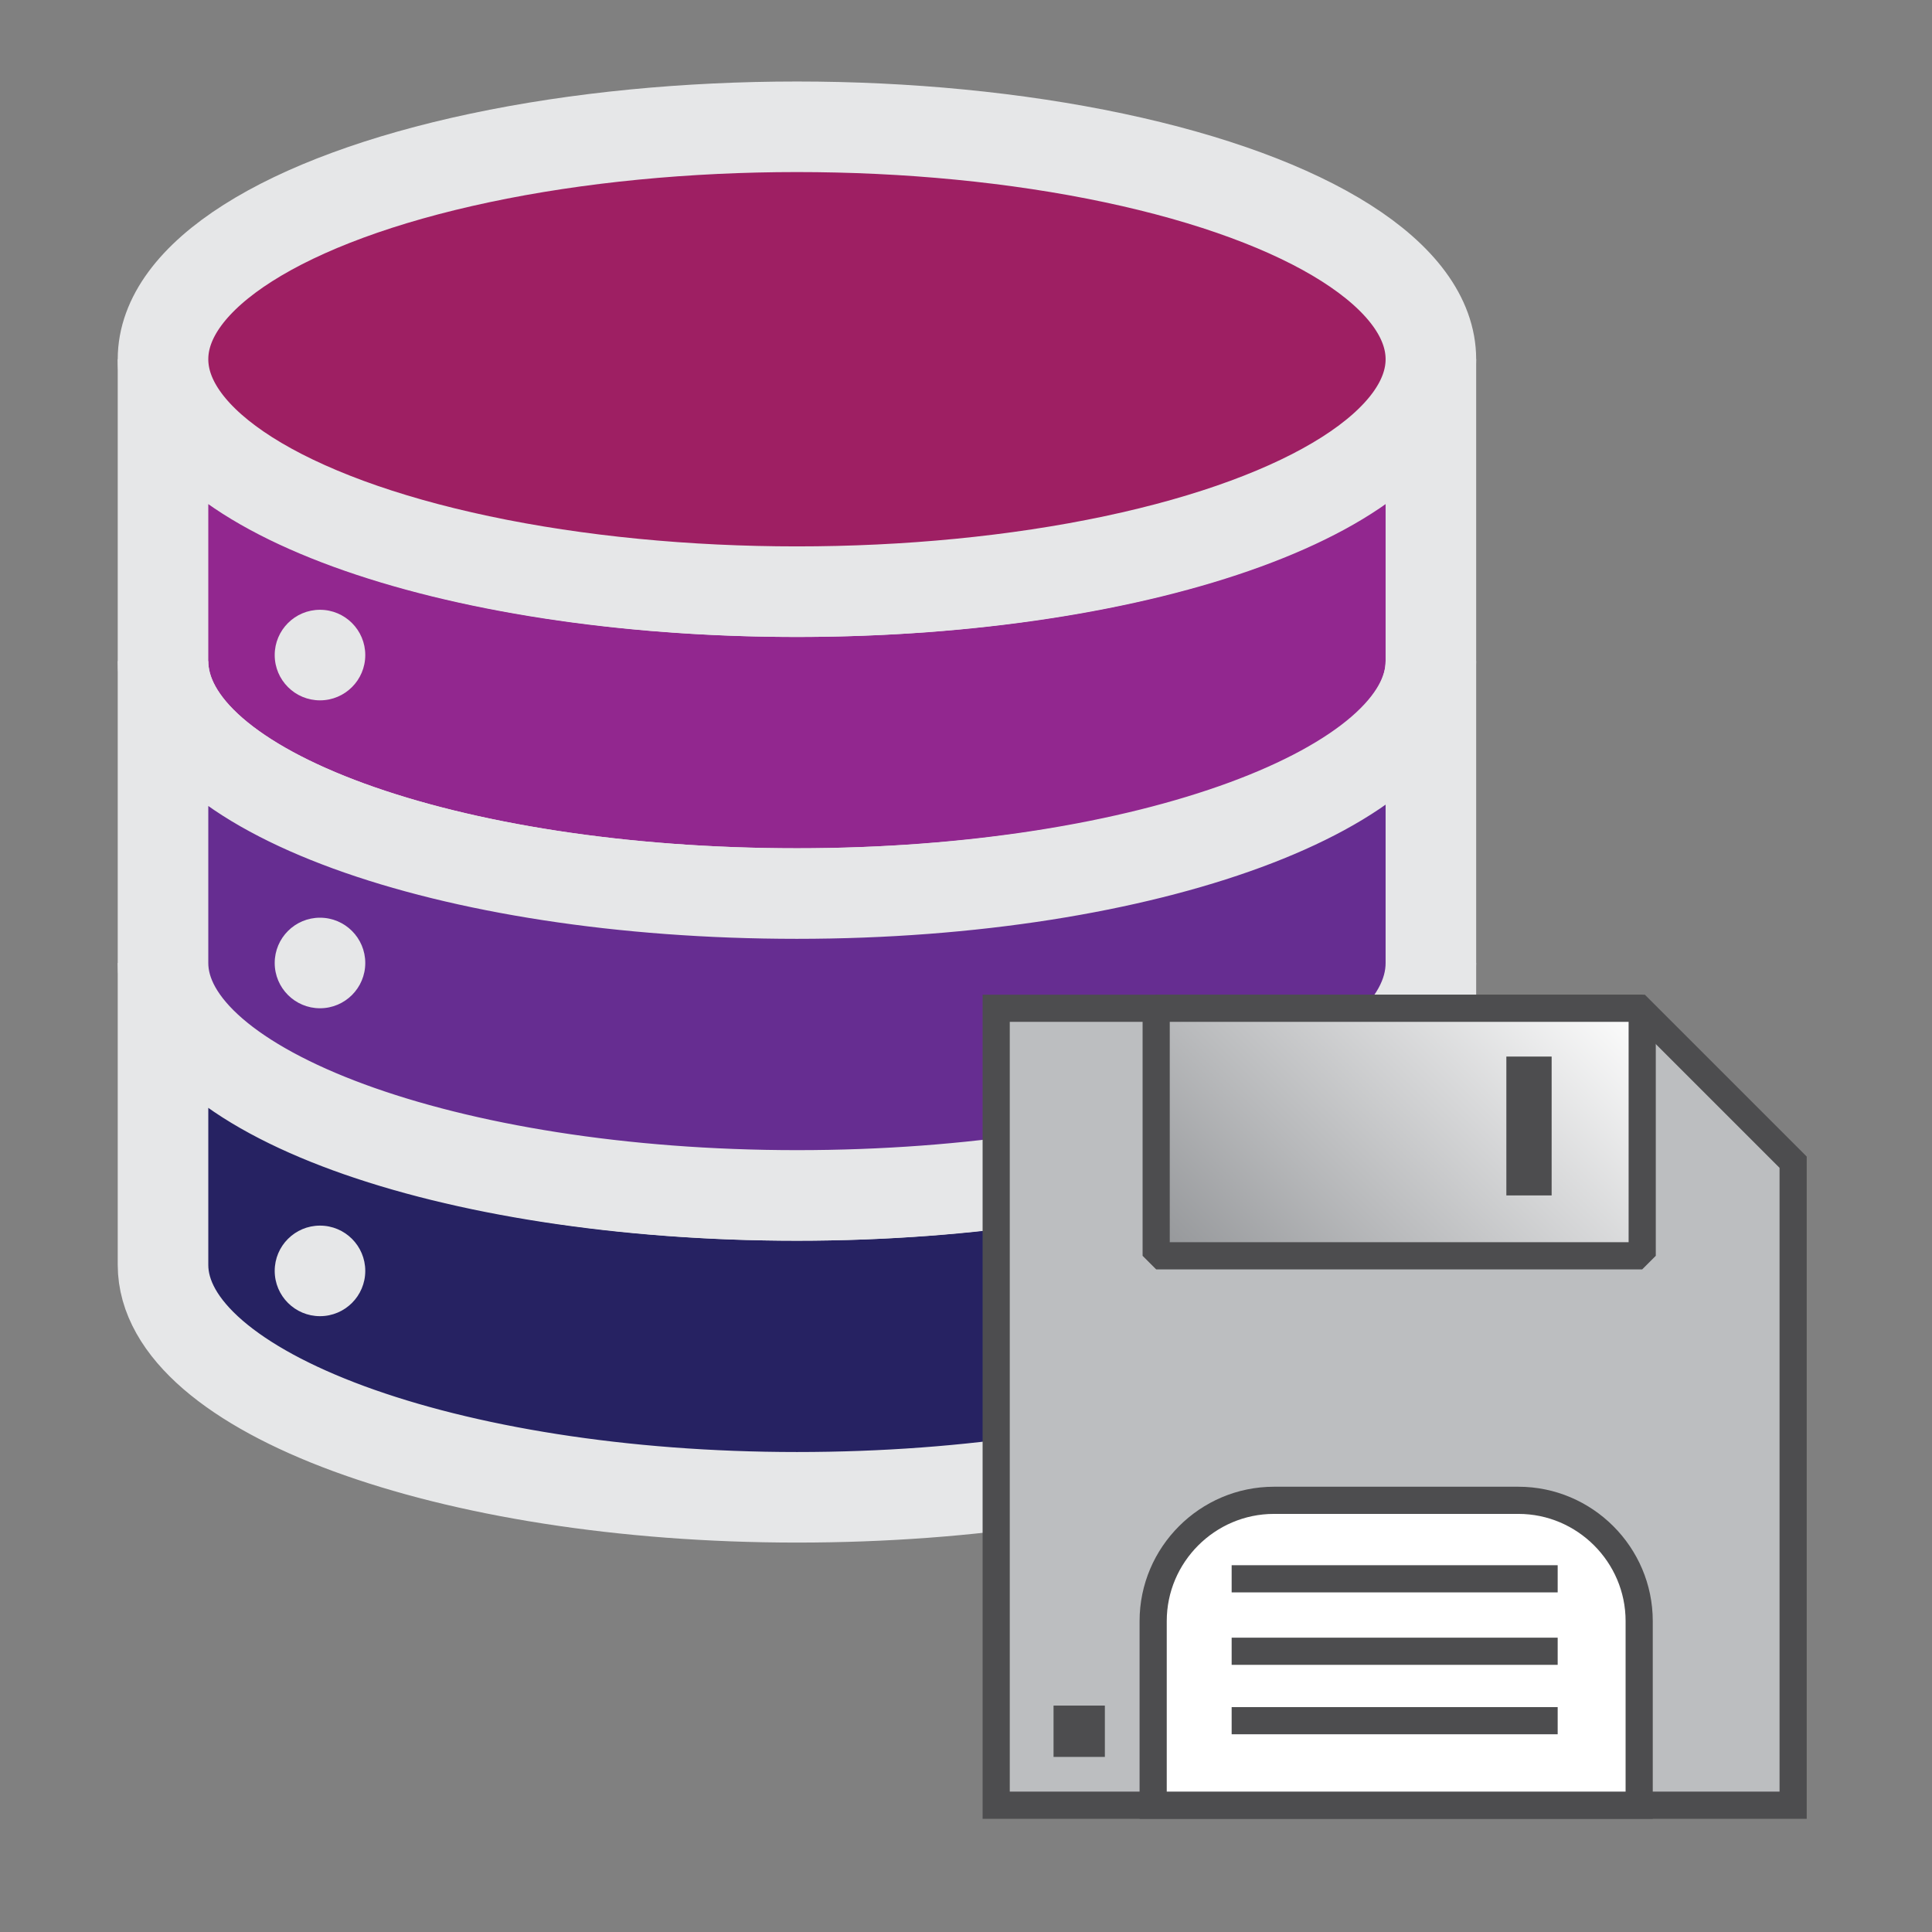 <?xml version="1.0" encoding="UTF-8"?>
<svg id="Layer_1" data-name="Layer 1" xmlns="http://www.w3.org/2000/svg" xmlns:xlink="http://www.w3.org/1999/xlink" version="1.1" viewBox="0 0 64 64">
  <rect x="0" y="0" width="64" height="64" fill="#808080" stroke="none"/>
  <defs>
    <style>
      .cls-1 {
        fill: #92278f;
      }

      .cls-1, .cls-2, .cls-3, .cls-4 {
        stroke: #e6e7e8;
        stroke-width: 3px;
      }

      .cls-1, .cls-2, .cls-3, .cls-4, .cls-5, .cls-6, .cls-7 {
        stroke-miterlimit: 10;
      }

      .cls-8 {
        fill: url(#linear-gradient);
        stroke-linejoin: bevel;
      }

      .cls-8, .cls-5, .cls-6, .cls-7 {
        stroke: #4d4d4f;
        stroke-width: .9px;
      }

      .cls-2 {
        fill: #262262;
      }

      .cls-3 {
        fill: #9e1f63;
      }

      .cls-4 {
        fill: #662d91;
      }

      .cls-5 {
        fill: none;
      }

      .cls-9 {
        fill: #e6e7e8;
      }

      .cls-9, .cls-10 {
        stroke-width: 0px;
      }

      .cls-6 {
        fill: #bcbec0;
      }

      .cls-7 {
        fill: #fff;
      }

      .cls-10 {
        fill: #4d4d4f;
      }
    </style>
    <linearGradient id="linear-gradient" x1="52.4" y1="31.4" x2="40.3" y2="43.6" gradientUnits="userSpaceOnUse">
      <stop offset="0" stop-color="#fff"/>
      <stop offset="1" stop-color="#939598"/>
    </linearGradient>
  </defs>
  <path class="cls-1" d="M47.4,21.9v-10h0c0,4.3-9.4,7.7-21,7.7s-21-3.4-21-7.7h0c0,0,0,10,0,10h0c0,4.3,9.4,7.7,21,7.7s21-3.4,21-7.7h0Z"/>
  <ellipse class="cls-3" cx="26.4" cy="11.9" rx="21" ry="7.7"/>
  <path class="cls-2" d="M5.4,31.9v10c0,4.2,9.4,7.7,21,7.7s21-3.4,21-7.7v-10c0,4.2-9.4,7.7-21,7.7s-21-3.4-21-7.7h0Z"/>
  <path class="cls-4" d="M5.4,21.9v10h0c0,4.2,9.4,7.7,21,7.7s21-3.4,21-7.7v-10c0,4.2-9.4,7.7-21,7.7s-21-3.4-21-7.7Z"/>
  <circle class="cls-9" cx="10.6" cy="21.7" r="1.5"/>
  <circle class="cls-9" cx="10.6" cy="31.9" r="1.5"/>
  <circle class="cls-9" cx="10.6" cy="42.1" r="1.5"/>
  <g>
    <polygon class="cls-6" points="54.3 33.4 59.4 38.5 59.4 59.8 33 59.8 33 33.4 54.3 33.4"/>
    <path class="cls-7" d="M42.2,49.7h8.1c2.2,0,4,1.8,4,4v6.1h-16.1v-6.1c0-2.2,1.8-4,4-4Z"/>
    <rect class="cls-8" x="38.3" y="33.4" width="16.1" height="8.2"/>
    <rect class="cls-10" x="49.9" y="35" width="1.5" height="4.6"/>
    <rect class="cls-10" x="34.9" y="56.5" width="1.7" height="1.7"/>
    <line class="cls-5" x1="40.8" y1="52.3" x2="51.6" y2="52.3"/>
    <line class="cls-5" x1="40.8" y1="57" x2="51.6" y2="57"/>
    <line class="cls-5" x1="40.8" y1="54.7" x2="51.6" y2="54.7"/>
  </g>
</svg>